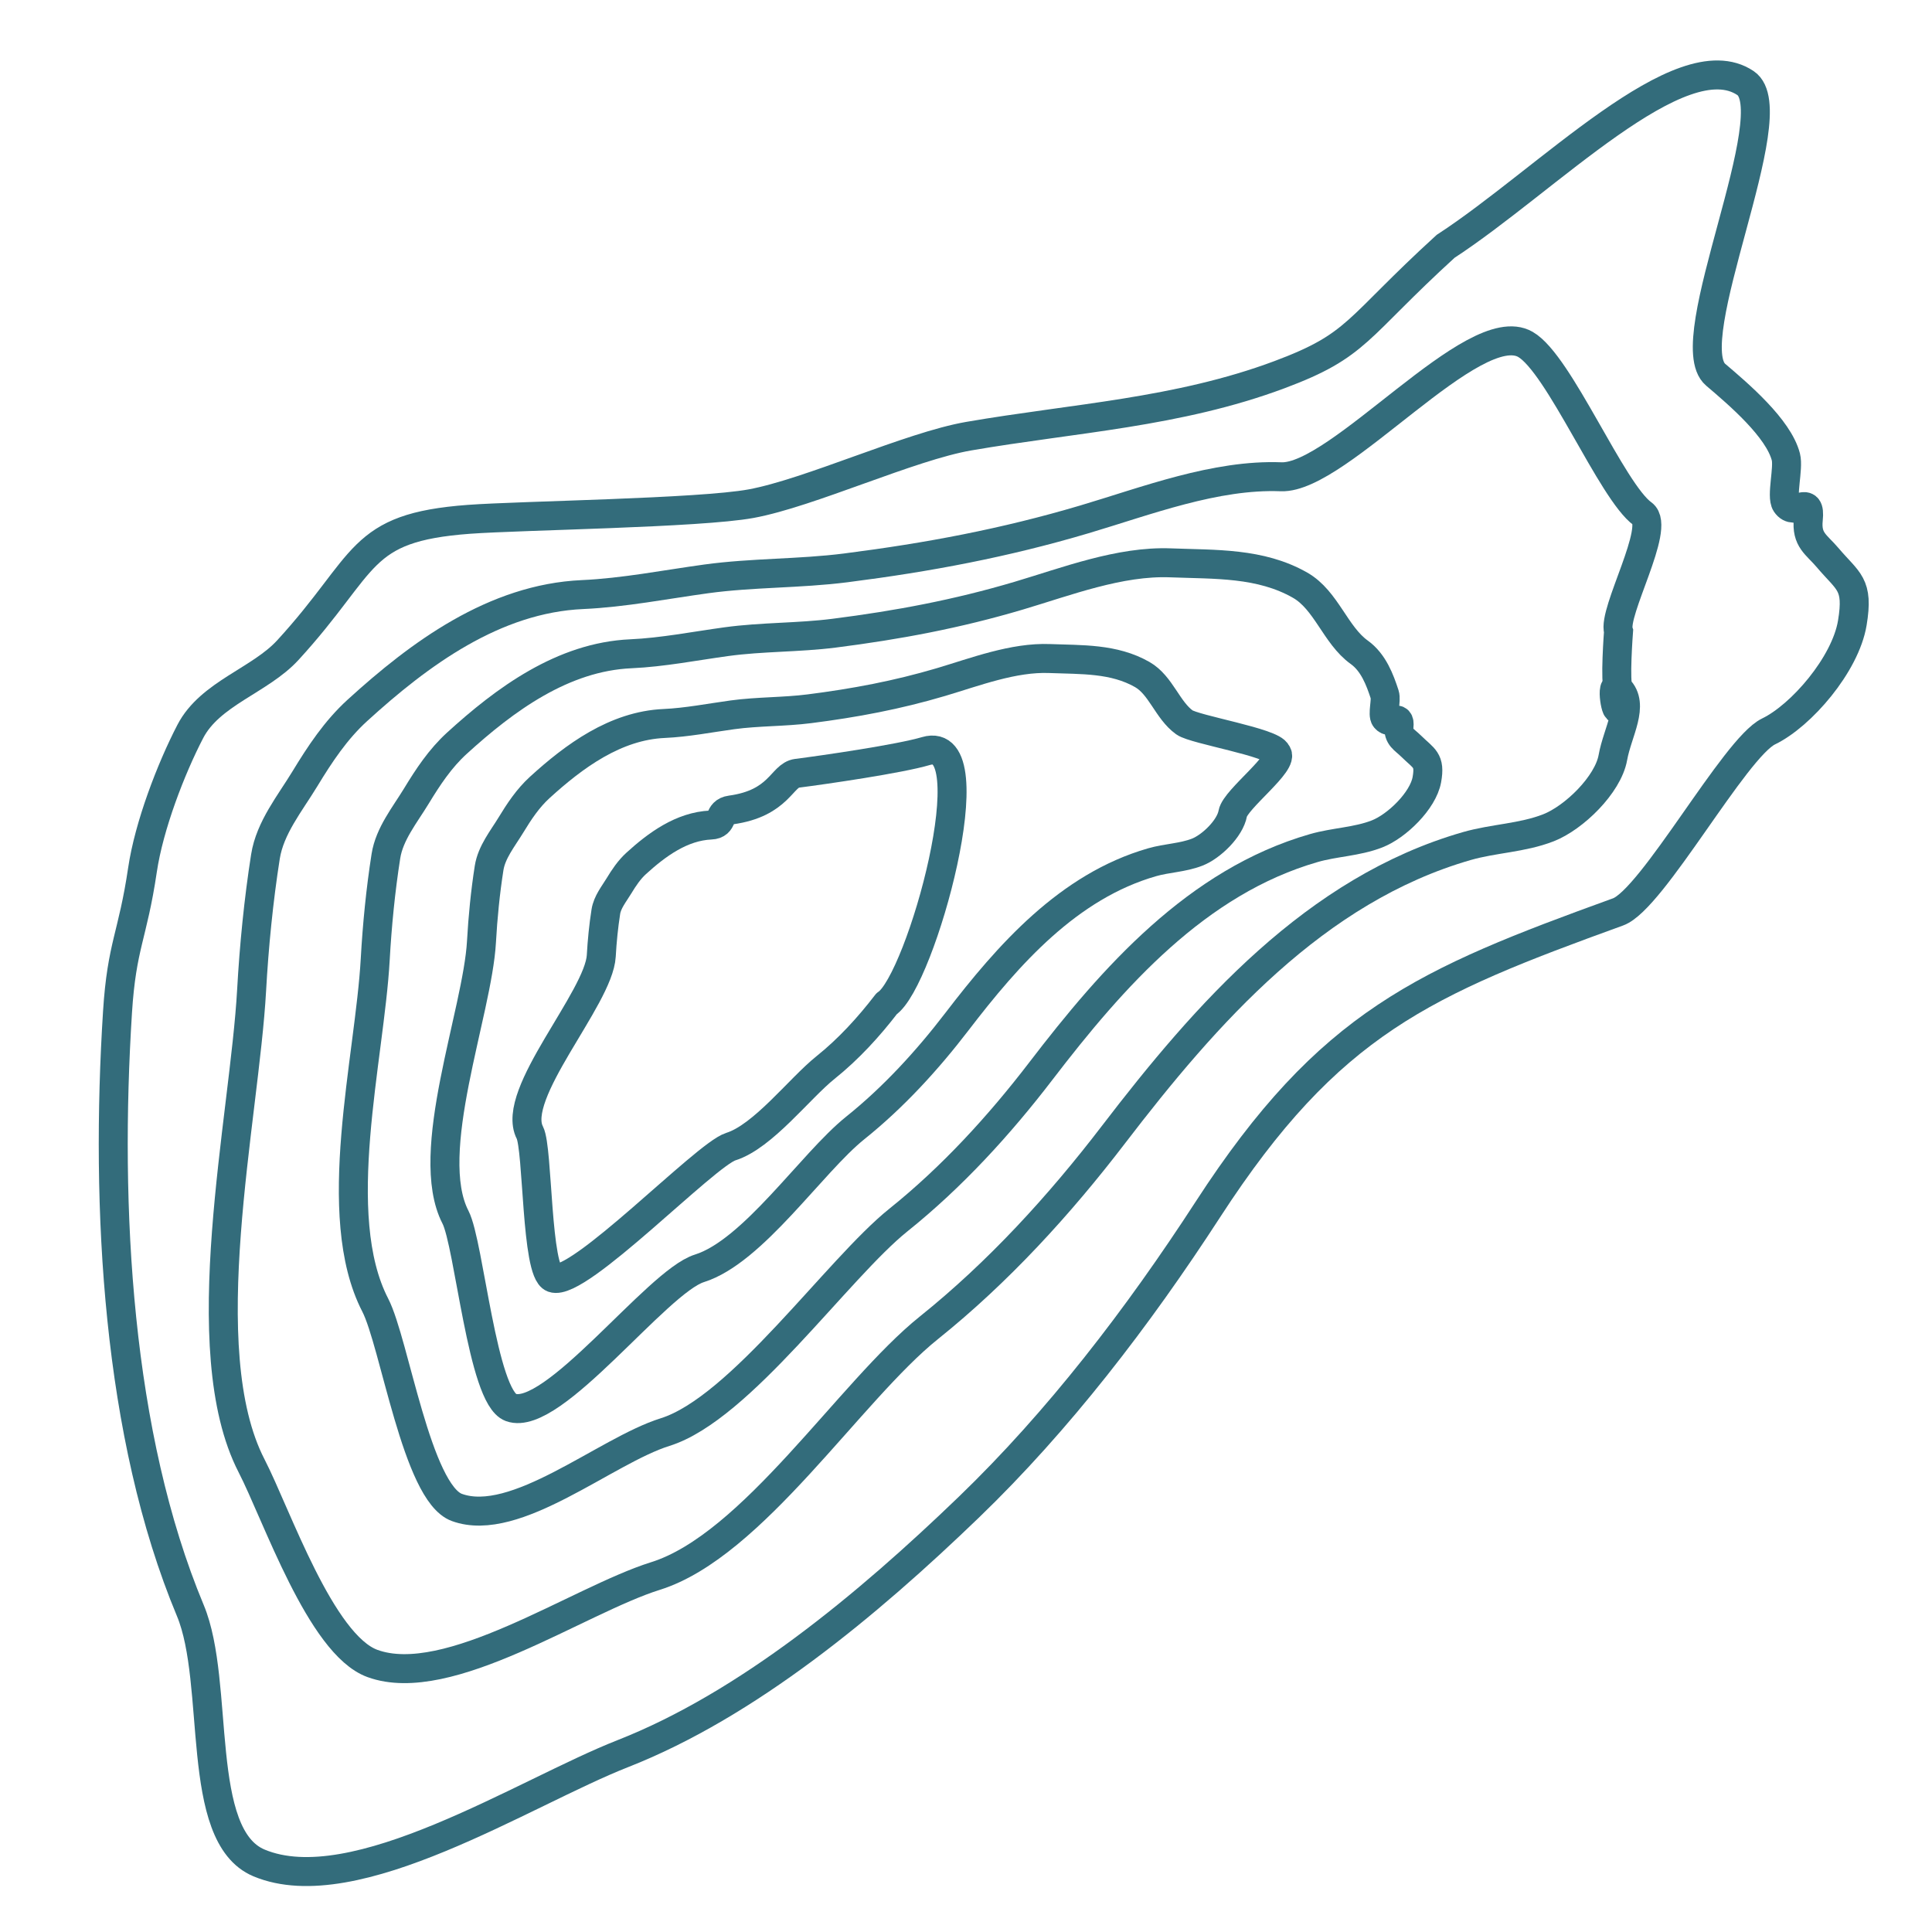 <svg width="2000" height="2000" viewBox="0 0 2000 2000" fill="none" xmlns="http://www.w3.org/2000/svg">
<g filter="url(#filter0_d_3871_679)">
<g clip-path="url(#clip0_3871_679)">
<path d="M1892 573.323C1880.32 559.525 1869.73 555.106 1871.95 533.599C1874.71 507.008 1858.26 531.34 1848.9 517.397C1843.78 509.777 1851.73 480.706 1848.73 469.022C1841.09 439.259 1799.82 404.12 1776 383.87C1735.96 349.825 1850.93 111.526 1806.93 82C1740.09 37.147 1601 183 1496.5 251C1402.58 336.691 1406.6 353.206 1324.5 383.87C1219.12 423.228 1111.62 428.736 1002.92 447.5C941.964 458.023 838.334 506.209 777.5 517.397C723.902 527.254 539.389 529.627 485.5 533.599C369.472 542.151 381.471 577.917 298 669C269.142 700.489 217.519 713.721 197.012 753.17C176.862 791.932 154.236 850.974 147.5 896.5C137.309 965.377 126.062 974.181 121.646 1043.65C108.783 1245.99 121.202 1481.66 197.012 1663.18C228.53 1738.64 200.651 1896.22 268.12 1924.5C367.18 1966.02 542.678 1851.42 644.664 1811.39C773.422 1760.86 897.553 1657.8 1002.92 1556.25C1095.42 1467.1 1177.85 1359.87 1250.51 1247.85C1376.15 1054.15 1474.8 1012.61 1675 939.999C1710.6 927.087 1795.89 770.027 1830.83 753.17C1864.59 736.878 1910.35 683.917 1917.5 640.899C1924.28 600.127 1913.33 598.533 1892 573.323Z" stroke="#336C7B" stroke-width="30" stroke-linecap="round"/>
<path d="M1675.5 708.919C1666.12 699.676 1674.04 741.131 1675.5 727C1677.31 709.529 1683.06 718.226 1675.5 708.919ZM1675.5 708.919C1692.65 725.807 1674.44 753.431 1669.65 780.186C1664.6 808.414 1629.27 842.666 1602.9 852.937C1575.61 863.564 1546.21 863.854 1518.34 871.875C1361.62 916.974 1248.81 1044.97 1152.46 1170.81C1096.74 1243.58 1033.25 1313.07 961.601 1370.52C879.973 1435.96 779.242 1595.97 678.5 1627.5C598.705 1652.48 464.092 1746.68 385.5 1718C331.971 1698.47 286.321 1563.62 260.473 1513.5C198.302 1392.96 253.077 1154.15 260.473 1021.09C263.013 975.407 267.689 927.984 274.786 882.771C279.477 852.886 300.211 827.588 315.559 802.338C331.179 776.641 347.56 751.82 369.865 731.476C434.386 672.632 511.799 615.558 603.08 611.496C645.476 609.609 689.073 601.011 731.16 595.246C778.929 588.702 827.654 589.962 875.529 583.858C960.9 572.973 1040.15 558.116 1122.63 533.626C1186.89 514.546 1258.15 486.924 1326.21 489.557C1386.17 491.877 1525.82 322.064 1579.08 352.501C1614.13 372.537 1668.5 505.041 1700.5 527.999C1719.54 541.654 1669.08 629.799 1675.5 649.499C1675.5 649.499 1671.37 703.833 1675.5 708.919Z" stroke="#336C7B" stroke-width="30" stroke-linecap="round"/>
<path d="M1460.86 768.459C1453.61 761.322 1447.11 758.964 1448.24 748.052C1449.64 734.561 1439.88 746.76 1434.04 739.573C1430.85 735.645 1435.38 720.948 1433.43 714.976C1428.47 699.763 1421.81 681.789 1407.1 671.244C1382.38 653.515 1373 617.297 1345.92 601.824C1304.77 578.319 1258.07 580.446 1211.75 578.653C1159.17 576.617 1104.12 597.944 1054.48 612.674C990.758 631.582 929.535 643.052 863.582 651.454C826.597 656.165 788.955 655.19 752.052 660.241C719.538 664.692 685.858 671.329 653.105 672.785C582.587 675.918 522.784 719.987 472.942 765.423C455.71 781.131 443.057 800.298 430.99 820.14C419.134 839.637 403.117 859.171 399.494 882.247C394.014 917.16 390.402 953.779 388.442 989.055C382.733 1091.8 340.408 1253.92 388.442 1347C408.413 1385.7 431.586 1541.42 472.94 1556.5C533.657 1578.65 626.853 1497.78 688.497 1478.5C766.323 1454.16 867.047 1309.44 930.106 1258.9C985.459 1214.55 1034.5 1160.89 1077.55 1104.7C1151.98 1007.53 1239.12 908.699 1360.19 873.88C1381.72 867.688 1404.43 867.465 1425.52 859.26C1445.89 851.33 1473.18 824.882 1477.08 803.085C1480.78 782.425 1474.1 781.501 1460.86 768.459Z" stroke="#336C7B" stroke-width="30" stroke-linecap="round"/>
<path d="M1276.16 838.032C1278.8 823.275 1330.96 784.798 1321.49 775.483C1317.95 764.616 1236.67 751.391 1226.17 743.859C1208.5 731.195 1201.8 705.324 1182.45 694.272C1153.06 677.482 1119.69 679.001 1086.6 677.719C1049.04 676.264 1009.71 691.497 974.243 702.019C928.722 715.523 884.983 723.715 837.866 729.716C811.443 733.081 784.551 732.384 758.187 735.991C734.959 739.17 710.897 743.91 687.498 744.949C637.119 747.187 594.396 778.664 558.788 811.117C546.478 822.337 537.438 836.027 528.818 850.2C520.348 864.127 508.906 878.079 506.318 894.563C502.403 919.5 499.823 945.657 498.424 970.854C494.346 1044.24 437.182 1189.51 471.5 1256C485.768 1283.64 499.273 1442.22 528.818 1453C572.195 1468.82 679.958 1322.77 723.997 1309C779.597 1291.61 840.35 1199.7 885.399 1163.61C924.944 1131.93 959.982 1093.6 990.731 1053.46C1043.9 984.06 1106.16 913.468 1192.65 888.599C1208.03 884.176 1224.26 884.017 1239.32 878.156C1253.88 872.492 1273.38 853.601 1276.16 838.032Z" stroke="#336C7B" stroke-width="30" stroke-linecap="round"/>
<path d="M917.817 1035.04C899.37 1059.1 878.351 1082.08 854.626 1101.07C827.599 1122.7 789.854 1172.58 756.497 1183C730.075 1191.26 598.525 1328.49 572.499 1319C554.773 1312.54 557.062 1185.07 548.5 1168.5C527.907 1128.64 619.997 1029.49 622.439 985.491C623.278 970.386 624.824 954.705 627.172 939.755C628.724 929.873 635.588 921.509 640.669 913.161C645.841 904.664 651.263 896.458 658.649 889.732C680.011 870.278 705.643 851.409 735.869 850.07C749.908 849.448 742.56 836.404 756.497 834.5C807 827.599 809.147 798.516 825 796.5C853.269 792.905 931.186 781.595 958.497 773.501C1024.68 753.888 953.163 1012.08 917.819 1035.04" stroke="#336C7B" stroke-width="30" stroke-linecap="round"/>
</g>
</g>
<defs>
<filter id="filter0_d_3871_679" x="-4" y="0" width="2008" height="2008" filterUnits="userSpaceOnUse" color-interpolation-filters="sRGB">
<feFlood flood-opacity="0" result="BackgroundImageFix"/>
<feColorMatrix in="SourceAlpha" type="matrix" values="0 0 0 0 0 0 0 0 0 0 0 0 0 0 0 0 0 0 127 0" result="hardAlpha"/>
<feOffset dy="4"/>
<feGaussianBlur stdDeviation="2"/>
<feComposite in2="hardAlpha" operator="out"/>
<feColorMatrix type="matrix" values="0 0 0 0 0 0 0 0 0 0 0 0 0 0 0 0 0 0 0.25 0"/>
<feBlend mode="normal" in2="BackgroundImageFix" result="effect1_dropShadow_3871_679"/>
<feBlend mode="normal" in="SourceGraphic" in2="effect1_dropShadow_3871_679" result="shape"/>
</filter>
<clipPath id="clip0_3871_679">
<rect width="2000" height="2000" rx="200" fill="white"/>
</clipPath>
</defs>
</svg>
